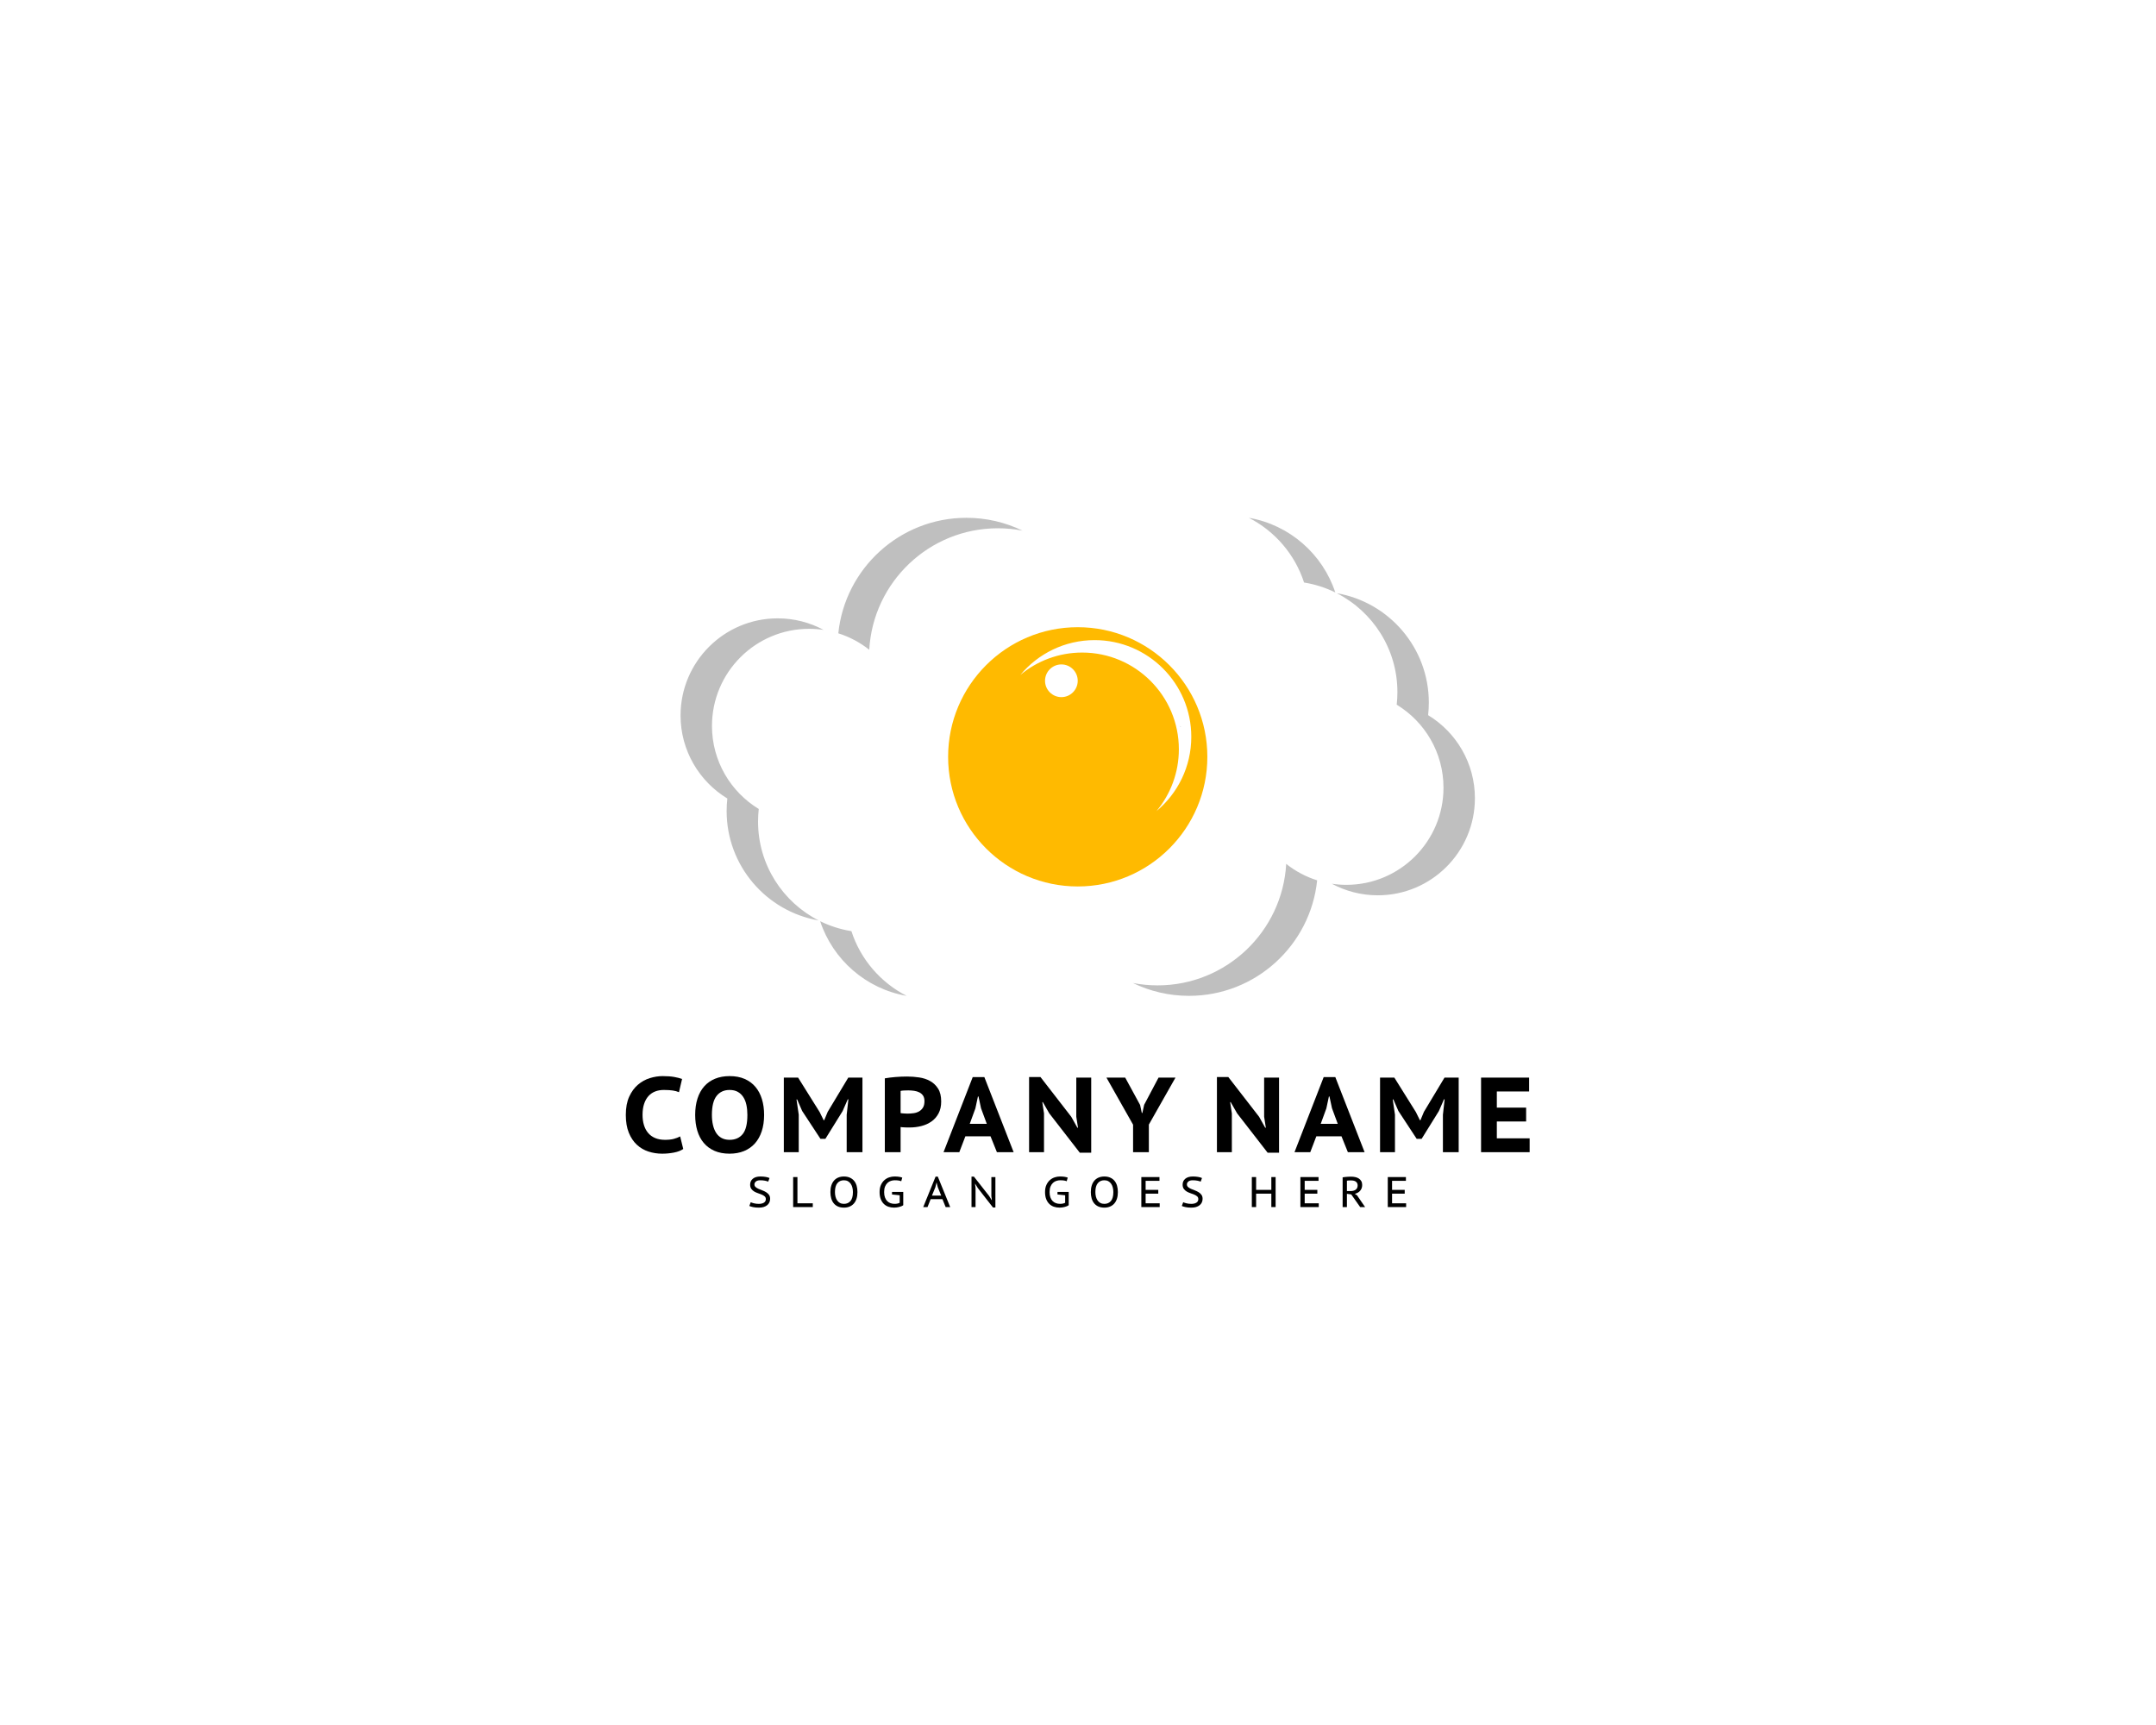 <?xml version="1.0" encoding="UTF-8" standalone="no"?>
<!-- Created with Inkscape (http://www.inkscape.org/) -->

<svg
   version="1.1"
   id="svg2"
   width="6666.667"
   height="5333.333"
   viewBox="0 0 6666.667 5333.333"
   sodipodi:docname="shutterstock_1857595651.eps"
   xmlns:inkscape="http://www.inkscape.org/namespaces/inkscape"
   xmlns:sodipodi="http://sodipodi.sourceforge.net/DTD/sodipodi-0.dtd"
   xmlns="http://www.w3.org/2000/svg"
   xmlns:svg="http://www.w3.org/2000/svg">
  <defs
     id="defs6" />
  <sodipodi:namedview
     id="namedview4"
     pagecolor="#ffffff"
     bordercolor="#000000"
     borderopacity="0.25"
     inkscape:showpageshadow="2"
     inkscape:pageopacity="0.0"
     inkscape:pagecheckerboard="0"
     inkscape:deskcolor="#d1d1d1" />
  <g
     id="g8"
     inkscape:groupmode="layer"
     inkscape:label="ink_ext_XXXXXX"
     transform="matrix(1.333,0,0,-1.333,0,5333.333)">
    <g
       id="g10"
       transform="scale(0.1)">
      <path
         d="m 15849.1,13360.1 c -54.4,-37.9 -126,-65.5 -215,-82.8 -89,-17.3 -180.4,-26 -274.4,-26 -110.4,0 -216.2,16.5 -317.6,49.4 -101.3,33 -191.1,85.7 -269.4,158.2 -78.2,72.5 -140.4,165.6 -186.6,279.3 -46.1,113.7 -69.2,251.3 -69.2,412.7 0,168.1 26.4,309.4 79.1,423.9 52.8,114.5 120.3,206.8 202.7,276.8 82.4,70.1 173.8,120.7 274.3,152 100.5,31.3 199.4,47 296.6,47 107.1,0 197.3,-6.6 270.7,-19.8 73.3,-13.2 133.8,-28.8 181.6,-46.9 l -71.7,-306.5 c -41.1,18.1 -89.3,31.3 -144.6,39.5 -55.1,8.3 -124.8,12.4 -208.8,12.4 -74.1,0 -141.3,-11.9 -201.4,-35.8 -60.2,-23.9 -111.6,-59.8 -154.5,-107.6 -42.8,-47.7 -76.2,-107.9 -100.1,-180.4 -23.9,-72.5 -35.8,-157.3 -35.8,-254.6 0,-85.6 10.7,-163.9 32.1,-234.7 21.4,-70.9 53.5,-131.9 96.4,-182.9 42.8,-51.1 97.2,-90.7 163.1,-118.7 65.9,-28 142.5,-42 229.9,-42 80.7,0 148.7,7.4 203.9,22.3 55.2,14.8 104.2,33.7 147,56.8 l 71.7,-291.6"
         style="fill:#000000;fill-opacity:1;fill-rule:nonzero;stroke:none"
         id="path12" />
      <path
         d="m 16125.9,14150.9 c 0,141.8 18.1,268.6 54.4,380.7 36.2,112 88.6,206.3 156.9,283 68.4,76.6 152,135.1 250.9,175.4 98.8,40.4 210.9,60.6 336.1,60.6 133.5,0 250.1,-21.8 349.7,-65.5 99.7,-43.7 182.9,-105 249.7,-184.1 66.7,-79.1 117,-173.9 150.7,-284.3 33.8,-110.3 50.7,-232.3 50.7,-365.8 0,-141.6 -18.5,-268.5 -55.6,-380.6 -37.1,-112 -90.2,-206.3 -159.4,-283 -69.2,-76.6 -153.3,-135.1 -252.1,-175.4 -98.9,-40.4 -210.1,-60.6 -333.7,-60.6 -133.4,0 -250,21.8 -349.7,65.5 -99.7,43.7 -182.9,105.1 -249.6,184.1 -66.8,79.1 -116.6,173.9 -149.6,284.3 -32.9,110.4 -49.4,232.3 -49.4,365.7 z m 388,0 c 0,-85.6 8.3,-163.9 24.8,-234.7 16.4,-70.9 41.2,-131.9 74.1,-182.9 33,-51.1 75.4,-90.7 127.3,-118.7 51.9,-28 113.3,-42 184.1,-42 130.2,0 231.5,44.5 304,133.5 72.5,89 108.8,237.2 108.8,444.8 0,82.4 -7.4,159 -22.3,229.9 -14.8,70.9 -39.1,132.2 -72.9,184.1 -33.8,51.9 -76.6,92.3 -128.5,121.1 -51.9,28.9 -114.9,43.3 -189.1,43.3 -128.5,0 -229,-46.1 -301.5,-138.4 -72.5,-92.3 -108.8,-238.9 -108.8,-440"
         style="fill:#000000;fill-opacity:1;fill-rule:nonzero;stroke:none"
         id="path14" />
      <path
         d="m 19640.5,14153.4 39.5,358.4 h -14.8 l -118.7,-271.9 -400.4,-645 h -113.7 l -425,647.5 -116.2,266.9 h -14.8 l 51.9,-353.4 v -870 h -346.1 V 15016 h 331.2 l 499.3,-798.3 93.9,-190.3 h 12.4 l 81.5,195.2 477,793.4 h 328.7 v -1730.1 h -365.7 v 867.5"
         style="fill:#000000;fill-opacity:1;fill-rule:nonzero;stroke:none"
         id="path16" />
      <path
         d="m 20525.3,14998.7 c 74.1,13.2 156.5,23.5 247.1,30.9 90.6,7.4 181.3,11.1 271.9,11.1 92.3,0 185.4,-7 279.3,-21 93.9,-14 178.3,-42 253.3,-84 75,-42 136.4,-100.5 184.1,-175.5 47.8,-75 71.7,-174.3 71.7,-297.8 0,-108.8 -20.6,-201.5 -61.8,-278.1 -41.2,-76.6 -95.9,-138.8 -164.3,-186.6 -68.4,-47.8 -146.3,-82.8 -233.6,-105 -87.3,-22.3 -177.1,-33.4 -269.4,-33.4 -8.2,0 -22.2,0 -42,0 -19.8,0 -40.8,0.4 -63,1.3 -22.3,0.8 -43.3,2 -63.1,3.7 -19.7,1.6 -34.6,3.3 -44.4,4.9 v -583.3 h -365.8 z m 543.7,-279.3 c -34.6,0 -68,-0.8 -100.1,-2.5 -32.1,-1.6 -58.1,-4.9 -77.8,-9.8 V 14193 c 6.5,-1.7 17.3,-3.3 32.1,-5 14.8,-1.6 30.5,-2.9 46.9,-3.7 16.5,-0.8 31.8,-1.6 45.8,-2.4 14,-0.9 25.1,-1.3 33.3,-1.3 47.8,0 95.6,3.3 143.4,9.9 47.8,6.6 90.2,20.6 127.3,42 37,21.4 67.1,50.7 90.2,87.8 23,37 34.6,86.9 34.6,149.5 0,52.7 -10.7,95.1 -32.1,127.3 -21.5,32.1 -49.9,57.2 -85.3,75.3 -35.4,18.2 -75.8,30.5 -121.1,37.1 -45.3,6.6 -91.1,9.9 -137.2,9.9"
         style="fill:#000000;fill-opacity:1;fill-rule:nonzero;stroke:none"
         id="path18" />
      <path
         d="m 22977,13654.2 h -583.2 l -140.9,-368.3 h -365.8 l 677.2,1742.5 h 269.4 l 679.7,-1742.5 h -388.1 z m -481.9,289.1 h 395.4 l -133.4,360.9 -59.3,274.3 h -12.4 l -59.3,-276.8 -131,-358.4"
         style="fill:#000000;fill-opacity:1;fill-rule:nonzero;stroke:none"
         id="path20" />
      <path
         d="m 24338.9,14188 -148.3,259.5 h -12.4 l 39.6,-261.9 v -899.7 h -346.1 v 1742.5 h 264.5 l 714.3,-921.9 140.9,-252.1 h 14.8 l -39.6,254.5 v 907.1 h 346 v -1742.4 h -264.4 l -709.3,914.4"
         style="fill:#000000;fill-opacity:1;fill-rule:nonzero;stroke:none"
         id="path22" />
      <path
         d="m 26284,13923.6 -617.9,1092.4 h 435 l 346,-635.2 39.5,-185.4 h 12.4 l 42,190.4 333.7,630.2 h 392.9 l -617.8,-1090 v -640.1 H 26284 v 637.7"
         style="fill:#000000;fill-opacity:1;fill-rule:nonzero;stroke:none"
         id="path24" />
      <path
         d="m 28696.2,14188 -148.3,259.5 h -12.3 l 39.5,-261.9 v -899.7 h -346 v 1742.5 h 264.4 l 714.3,-921.9 140.9,-252.1 h 14.8 l -39.5,254.5 v 907.1 h 346 v -1742.4 h -264.5 l -709.3,914.4"
         style="fill:#000000;fill-opacity:1;fill-rule:nonzero;stroke:none"
         id="path26" />
      <path
         d="M 31118.3,13654.2 H 30535 l -140.8,-368.3 h -365.8 l 677.2,1742.5 h 269.4 l 679.6,-1742.5 h -388 z m -481.9,289.1 h 395.4 l -133.5,360.9 -59.3,274.3 h -12.3 l -59.3,-276.8 -131,-358.4"
         style="fill:#000000;fill-opacity:1;fill-rule:nonzero;stroke:none"
         id="path28" />
      <path
         d="m 33471.2,14153.4 39.6,358.4 h -14.9 l -118.6,-271.9 -400.4,-645 h -113.7 l -425.1,647.5 -116.1,266.9 h -14.9 l 51.9,-353.4 v -870 h -346 V 15016 h 331.2 l 499.2,-798.3 94,-190.3 h 12.3 l 81.6,195.2 477,793.4 h 328.7 v -1730.1 h -365.8 v 867.5"
         style="fill:#000000;fill-opacity:1;fill-rule:nonzero;stroke:none"
         id="path30" />
      <path
         d="m 34356,15016 h 1114.7 v -321.3 h -748.9 V 14319 h 679.7 v -321.3 h -679.7 v -390.5 h 761.3 v -321.3 H 34356 V 15016"
         style="fill:#000000;fill-opacity:1;fill-rule:nonzero;stroke:none"
         id="path32" />
      <path
         d="m 17765.1,12197 c 0,26.9 -9,48.3 -26.9,64.1 -17.9,15.8 -40.4,29.4 -67.6,40.9 -27.2,11.5 -56.4,22.4 -87.5,32.7 -31.2,10.2 -60.4,23.3 -87.6,39.2 -27.1,16 -49.7,36.5 -67.6,61.7 -17.9,25.2 -26.8,58 -26.8,98.5 0,56.3 20.7,101.8 62.1,136.2 41.5,34.5 100.6,51.8 177.6,51.8 44.4,0 85.1,-3.4 122.3,-10 37.1,-6.6 66.3,-15.2 87.5,-25.8 l -30.8,-83.6 c -16.6,8.1 -41.5,15.4 -74.6,22 -33.2,6.6 -69.6,9.8 -109.4,9.8 -45.1,0 -78.9,-9.5 -101.5,-28.6 -22.5,-19 -33.8,-41 -33.8,-66 0,-25.6 9,-46.3 26.9,-62.1 17.9,-15.7 40.4,-29.7 67.6,-41.9 27.2,-12.1 56.4,-23.8 87.5,-35.1 31.2,-11.3 60.4,-25.2 87.5,-41.8 27.2,-16.5 49.8,-36.9 67.7,-61.1 17.9,-24.2 26.8,-55.2 26.8,-93 0,-31.2 -5.9,-59.4 -17.9,-84.6 -11.9,-25.1 -29.2,-46.7 -51.7,-64.6 -22.5,-17.9 -49.7,-31.7 -81.5,-41.3 -31.9,-9.6 -68,-14.4 -108.5,-14.4 -54.3,0 -100.2,4.1 -137.7,12.4 -37.5,8.3 -65.8,17.1 -85,26.4 l 32.8,86.5 c 16.6,-8.2 41.6,-16.5 75.1,-25 33.5,-8.5 70.4,-12.8 110.9,-12.8 23.2,0 44.7,2.2 64.6,6.4 19.9,4.3 37.3,10.9 52.2,19.8 15,8.8 26.6,20.2 34.8,34 8.3,13.8 12.5,30.2 12.5,49.3"
         style="fill:#000000;fill-opacity:1;fill-rule:nonzero;stroke:none"
         id="path34" />
      <path
         d="m 18854.1,12012.9 h -455.5 v 696.2 h 99.5 v -608.7 h 356 v -87.5"
         style="fill:#000000;fill-opacity:1;fill-rule:nonzero;stroke:none"
         id="path36" />
      <path
         d="m 19262.9,12361 c 0,57.1 7.1,107.9 21.4,152.7 14.2,44.7 34.8,82.5 61.6,113.4 26.9,30.8 59.7,54.3 98.5,70.6 38.8,16.2 82.7,24.4 131.8,24.4 52.3,0 98.3,-8.8 137.7,-26.4 39.5,-17.6 72.3,-42.1 98.5,-73.6 26.2,-31.5 45.7,-69.5 58.7,-113.9 12.9,-44.4 19.3,-93.5 19.3,-147.2 0,-57 -7.1,-107.9 -21.3,-152.6 -14.3,-44.8 -35,-82.6 -62.2,-113.4 -27.2,-30.8 -60.2,-54.4 -99,-70.6 -38.7,-16.3 -82.7,-24.4 -131.7,-24.4 -53.1,0 -99.2,8.8 -138.3,26.4 -39.1,17.5 -71.6,42.1 -97.4,73.5 -25.9,31.5 -45.3,69.5 -58.2,113.9 -13,44.5 -19.4,93.5 -19.4,147.2 z m 105.4,0 c 0,-37.5 4.1,-72.7 12.4,-105.6 8.3,-32.9 20.9,-61.9 37.8,-86.9 16.9,-25 38.5,-44.8 64.7,-59.2 26.2,-14.5 57.2,-21.8 93,-21.8 64.3,0 115.2,22.1 152.6,66.2 37.5,44.1 56.2,113.2 56.2,207.3 0,36.9 -4.1,71.8 -12.4,104.7 -8.3,32.9 -20.9,61.9 -37.8,86.9 -16.9,25 -38.5,44.9 -64.6,59.7 -26.2,14.8 -57.6,22.2 -94,22.2 -63.7,0 -114.3,-22.4 -151.7,-67.1 -37.5,-44.8 -56.2,-113.6 -56.2,-206.4"
         style="fill:#000000;fill-opacity:1;fill-rule:nonzero;stroke:none"
         id="path38" />
      <path
         d="m 20692.1,12364 h 260.5 v -307.3 c -11.9,-9.3 -26.2,-17.4 -42.7,-24.4 -16.6,-6.9 -34.3,-12.7 -53.2,-17.4 -18.9,-4.6 -38.3,-8.3 -58.2,-10.9 -19.9,-2.7 -39.5,-4 -58.7,-4 -47.7,0 -92,7.1 -132.8,21.4 -40.7,14.2 -76.2,36.3 -106.4,66.1 -30.2,29.9 -53.9,67.5 -71.1,112.9 -17.2,45.4 -25.9,99 -25.9,160.6 0,64.3 10.5,119.4 31.4,165.1 20.9,45.8 47.9,83.2 81,112.4 33.2,29.2 70.1,50.4 110.9,63.7 40.8,13.2 81.4,19.9 121.9,19.9 43.7,0 80,-2.5 108.8,-7.5 28.9,-5 52.9,-11.1 72.2,-18.4 l -23.9,-84.5 c -34.5,15.2 -84.2,22.8 -149.2,22.8 -29.8,0 -59.5,-4.6 -89,-13.9 -29.5,-9.3 -56,-24.7 -79.6,-46.2 -23.5,-21.6 -42.6,-49.8 -57.2,-84.6 -14.5,-34.8 -21.8,-77.7 -21.8,-128.8 0,-47.1 6.1,-87.8 18.4,-122.3 12.2,-34.5 29.3,-63 51.2,-85.5 21.9,-22.6 47.7,-39.2 77.6,-49.8 29.8,-10.6 62.3,-15.9 97.4,-15.9 21.9,0 43,2.2 63.2,6.4 20.2,4.3 37.9,10.4 53.2,18.2 v 174.3 l -178,18.4 v 59.2"
         style="fill:#000000;fill-opacity:1;fill-rule:nonzero;stroke:none"
         id="path40" />
      <path
         d="m 21861.4,12196.9 h -273 l -72.8,-184 h -99.5 l 286.4,706.2 h 51.8 l 287.4,-706.2 h -105.4 z m -243.4,81.6 h 214.8 l -79.8,197.9 -26.6,106.4 h -2 l -26.6,-108.4 -79.8,-195.9"
         style="fill:#000000;fill-opacity:1;fill-rule:nonzero;stroke:none"
         id="path42" />
      <path
         d="m 22681.2,12455.5 -59.7,97.5 h -4 l 12,-97.5 v -442.6 h -93.5 v 706.2 h 55.7 l 355,-451.6 56.7,-92.5 h 5 l -11.9,92.5 v 441.6 h 93.5 V 12003 h -55.7 l -353.1,452.5"
         style="fill:#000000;fill-opacity:1;fill-rule:nonzero;stroke:none"
         id="path44" />
      <path
         d="m 24530.1,12364 h 260.5 v -307.3 c -11.9,-9.3 -26.1,-17.4 -42.7,-24.4 -16.6,-6.9 -34.3,-12.7 -53.2,-17.4 -18.9,-4.6 -38.3,-8.3 -58.2,-10.9 -19.9,-2.7 -39.5,-4 -58.7,-4 -47.7,0 -92,7.1 -132.8,21.4 -40.7,14.2 -76.2,36.3 -106.4,66.1 -30.2,29.9 -53.8,67.5 -71.1,112.9 -17.2,45.4 -25.8,99 -25.8,160.6 0,64.3 10.4,119.4 31.3,165.1 20.9,45.8 47.9,83.2 81,112.4 33.2,29.2 70.2,50.4 110.9,63.7 40.8,13.2 81.4,19.9 121.9,19.9 43.7,0 80,-2.5 108.9,-7.5 28.8,-5 52.8,-11.1 72.1,-18.4 l -23.9,-84.5 c -34.5,15.2 -84.2,22.8 -149.2,22.8 -29.8,0 -59.5,-4.6 -89,-13.9 -29.5,-9.3 -56,-24.7 -79.6,-46.2 -23.5,-21.6 -42.6,-49.8 -57.2,-84.6 -14.5,-34.8 -21.8,-77.7 -21.8,-128.8 0,-47.1 6.1,-87.8 18.4,-122.3 12.2,-34.5 29.3,-63 51.2,-85.5 21.9,-22.6 47.7,-39.2 77.6,-49.8 29.8,-10.6 62.3,-15.9 97.4,-15.9 21.9,0 43,2.2 63.2,6.4 20.2,4.3 38,10.4 53.2,18.2 v 174.3 l -178,18.4 v 59.2"
         style="fill:#000000;fill-opacity:1;fill-rule:nonzero;stroke:none"
         id="path46" />
      <path
         d="m 25303.8,12361 c 0,57.1 7.2,107.9 21.4,152.7 14.3,44.7 34.8,82.5 61.7,113.4 26.8,30.8 59.7,54.3 98.5,70.6 38.7,16.2 82.7,24.4 131.7,24.4 52.4,0 98.3,-8.8 137.8,-26.4 39.4,-17.6 72.2,-42.1 98.4,-73.6 26.2,-31.5 45.8,-69.5 58.7,-113.9 12.9,-44.4 19.4,-93.5 19.4,-147.2 0,-57 -7.1,-107.9 -21.4,-152.6 -14.2,-44.8 -34.9,-82.6 -62.1,-113.4 -27.2,-30.8 -60.2,-54.4 -99,-70.6 -38.8,-16.3 -82.7,-24.4 -131.8,-24.4 -53,0 -99.1,8.8 -138.2,26.4 -39.1,17.5 -71.6,42.1 -97.5,73.5 -25.8,31.5 -45.2,69.5 -58.2,113.9 -12.9,44.5 -19.4,93.5 -19.4,147.2 z m 105.5,0 c 0,-37.5 4.1,-72.7 12.4,-105.6 8.3,-32.9 20.9,-61.9 37.8,-86.9 16.9,-25 38.4,-44.8 64.6,-59.2 26.2,-14.5 57.2,-21.8 93,-21.8 64.3,0 115.2,22.1 152.7,66.2 37.5,44.1 56.2,113.2 56.2,207.3 0,36.9 -4.2,71.8 -12.4,104.7 -8.3,32.9 -20.9,61.9 -37.8,86.9 -16.9,25 -38.5,44.9 -64.7,59.7 -26.2,14.8 -57.5,22.2 -94,22.2 -63.6,0 -114.2,-22.4 -151.7,-67.1 -37.4,-44.8 -56.1,-113.6 -56.1,-206.4"
         style="fill:#000000;fill-opacity:1;fill-rule:nonzero;stroke:none"
         id="path48" />
      <path
         d="m 26475.4,12709.1 h 420.7 v -87.5 h -321.2 v -209.8 h 293.4 v -87.6 h -293.4 v -223.8 h 326.2 v -87.5 h -425.7 v 696.2"
         style="fill:#000000;fill-opacity:1;fill-rule:nonzero;stroke:none"
         id="path50" />
      <path
         d="m 27797.2,12197 c 0,26.9 -8.9,48.3 -26.8,64.1 -17.9,15.8 -40.5,29.4 -67.7,40.9 -27.2,11.5 -56.3,22.4 -87.5,32.7 -31.2,10.2 -60.3,23.3 -87.5,39.2 -27.2,16 -49.8,36.5 -67.6,61.7 -18,25.2 -26.9,58 -26.9,98.5 0,56.3 20.7,101.8 62.2,136.2 41.4,34.5 100.6,51.8 177.5,51.8 44.4,0 85.2,-3.4 122.3,-10 37.1,-6.6 66.3,-15.2 87.5,-25.8 l -30.8,-83.6 c -16.6,8.1 -41.4,15.4 -74.6,22 -33.1,6.6 -69.6,9.8 -109.4,9.8 -45.1,0 -78.9,-9.5 -101.4,-28.6 -22.6,-19 -33.9,-41 -33.9,-66 0,-25.6 9,-46.3 26.9,-62.1 17.9,-15.7 40.5,-29.7 67.6,-41.9 27.2,-12.1 56.4,-23.8 87.6,-35.1 31.1,-11.3 60.3,-25.2 87.5,-41.8 27.2,-16.5 49.7,-36.9 67.6,-61.1 17.9,-24.2 26.9,-55.2 26.9,-93 0,-31.2 -6,-59.4 -17.9,-84.6 -12,-25.1 -29.2,-46.7 -51.8,-64.6 -22.5,-17.9 -49.7,-31.7 -81.5,-41.3 -31.8,-9.6 -68,-14.4 -108.4,-14.4 -54.4,0 -100.3,4.1 -137.8,12.4 -37.4,8.3 -65.8,17.1 -85,26.4 l 32.8,86.5 c 16.6,-8.2 41.6,-16.5 75.1,-25 33.5,-8.5 70.4,-12.8 110.9,-12.8 23.2,0 44.8,2.2 64.7,6.4 19.8,4.3 37.2,10.9 52.2,19.8 14.9,8.8 26.5,20.2 34.8,34 8.3,13.8 12.4,30.2 12.4,49.3"
         style="fill:#000000;fill-opacity:1;fill-rule:nonzero;stroke:none"
         id="path52" />
      <path
         d="m 29490.9,12324.2 h -353 v -311.3 h -99.5 v 696.2 h 99.5 v -297.3 h 353 v 297.3 h 99.5 v -696.2 h -99.5 v 311.3"
         style="fill:#000000;fill-opacity:1;fill-rule:nonzero;stroke:none"
         id="path54" />
      <path
         d="m 30165.3,12709.1 h 420.6 v -87.5 h -321.2 v -209.8 h 293.4 v -87.6 h -293.4 v -223.8 h 326.2 v -87.5 h -425.6 v 696.2"
         style="fill:#000000;fill-opacity:1;fill-rule:nonzero;stroke:none"
         id="path56" />
      <path
         d="m 31144.9,12702.2 c 13.9,2.6 29.3,4.9 46.2,6.9 17,2 34,3.7 51.3,5 17.2,1.3 34.4,2.3 51.7,3 17.2,0.6 33.5,1 48.7,1 33.2,0 65.1,-3.3 96,-10 30.8,-6.6 58,-17.6 81.5,-32.8 23.6,-15.3 42.5,-35.2 56.7,-59.8 14.3,-24.5 21.4,-54.7 21.4,-90.5 0,-27.9 -4.3,-53.1 -12.9,-75.7 -8.6,-22.6 -20.6,-42.5 -35.8,-59.7 -15.3,-17.3 -33.3,-31.7 -54.2,-43.3 -20.9,-11.6 -43.6,-20.4 -68.1,-26.4 l 51.7,-34.8 186.9,-272.2 h -114.3 l -206.9,293.4 -100.4,14 v -307.4 h -99.5 z m 200.9,-71.6 c -9.3,0 -18.7,0 -28.3,0 -9.7,0 -19.1,-0.4 -28.4,-1 -9.3,-0.7 -17.9,-1.4 -25.8,-2 -8,-0.7 -14.3,-1.7 -18.9,-3 v -240.7 h 81.5 c 23.9,0 45.9,2.5 66.1,7.5 20.3,4.9 37.8,12.6 52.8,22.8 14.9,10.3 26.6,23.7 35.3,40.3 8.6,16.6 12.9,36.8 12.9,60.7 0,35.8 -12.6,64 -37.8,84.5 -25.2,20.6 -61.7,30.9 -109.4,30.9"
         style="fill:#000000;fill-opacity:1;fill-rule:nonzero;stroke:none"
         id="path58" />
      <path
         d="m 32192.2,12709.1 h 420.7 v -87.5 h -321.3 v -209.8 h 293.4 v -87.6 h -293.4 v -223.8 h 326.2 v -87.5 h -425.6 v 696.2"
         style="fill:#000000;fill-opacity:1;fill-rule:nonzero;stroke:none"
         id="path60" />
      <path
         d="m 19024.9,18643.6 c 225.1,-110.7 468.6,-189.6 724.7,-230.5 211.7,-653.4 677.7,-1192.7 1281,-1501 -943.4,162.8 -1711.7,839.8 -2005.7,1731.5 z m 11528.8,947.6 C 30399,18087 29126.4,16912.1 27581.6,16912.1 c -466.2,0 -907.5,107 -1300.9,297.7 185.2,-36 376.5,-54.8 572.2,-54.8 1591.8,0 2894.6,1247.6 2983,2817.5 211.8,-167.7 454.4,-298.1 717.8,-381.3 z m -11563.6,-930.1 c -1211.6,209.2 -2134.5,1266.3 -2134.5,2537.3 0,98.4 5.5,195.6 16.3,291.2 -650.3,395.2 -1085.1,1110.3 -1085.1,1926.2 0,1243 1009.1,2252.2 2252.1,2252.2 385.5,0 748.5,-97 1065.9,-268 -110,16.5 -222.5,25.1 -337.1,25.1 -1243,0 -2252.2,-1009.2 -2252.2,-2252.2 0,-815.9 434.9,-1531 1085.2,-1926.2 -10.8,-95.6 -16.3,-192.8 -16.3,-291.2 0,-1000.3 571.6,-1868.2 1405.7,-2294.4 z M 31009.9,26251 c 1211.6,-209.2 2134.5,-1266.3 2134.5,-2537.3 0,-98.5 -5.5,-195.7 -16.3,-291.3 650.3,-395.1 1085.1,-1110.2 1085.1,-1926.2 0,-1243 -1009.1,-2252.1 -2252.1,-2252.1 -385.5,0 -748.5,97 -1065.9,268 110,-16.5 222.5,-25.1 337.1,-25.1 1243,0 2252.2,1009.2 2252.2,2252.2 0,815.9 -434.8,1531 -1085.2,1926.2 10.8,95.5 16.3,192.7 16.3,291.2 0,1000.3 -571.6,1868.1 -1405.7,2294.4 z m -8404.5,-4489.8 c 11.6,-5.7 23.2,-11.5 34.7,-17.4 -10.2,1.8 -20.4,3.4 -30.7,5.1 -1.3,4.1 -2.7,8.2 -4,12.3 z m 4789.2,1389.6 c -11.6,5.8 -23.2,11.6 -34.7,17.5 10.2,-1.8 20.5,-3.5 30.7,-5.1 1.3,-4.1 2.7,-8.3 4,-12.4 z m -7948.3,2170.1 c 154.7,1504.2 1427.3,2679.1 2972.1,2679.1 466.2,0 907.5,-107 1300.9,-297.8 -185.2,36 -376.5,54.9 -572.2,54.9 -1591.8,0 -2894.6,-1247.6 -2983,-2817.5 -211.8,167.7 -454.4,298 -717.8,381.3 z m 11528.8,947.5 c -225.1,110.8 -468.6,189.6 -724.7,230.6 -211.7,653.4 -677.7,1192.7 -1281,1501 943.4,-162.9 1711.7,-839.8 2005.7,-1731.6"
         style="fill:#bfbfbf;fill-opacity:1;fill-rule:evenodd;stroke:none"
         id="path62" />
      <path
         d="m 25000,25462.7 c 1659.5,0 3006.7,-1347.2 3006.7,-3006.7 0,-1659.4 -1347.2,-3006.6 -3006.7,-3006.6 -1659.4,0 -3006.7,1347.2 -3006.7,3006.6 0,1659.5 1347.3,3006.7 3006.7,3006.7 z M 23668.1,24355 c 411.6,493.7 1031.1,808 1723.4,808 1237.9,0 2242.9,-1005 2242.9,-2242.8 0,-692.4 -314.3,-1311.8 -808,-1723.4 324.3,389 519.5,889.3 519.5,1434.9 0,1237.9 -1005,2242.8 -2242.9,2242.8 -545.5,0 -1045.8,-195.1 -1434.9,-519.5 z m 952.7,244.2 c 209.3,0 379.2,-170 379.2,-379.3 0,-209.2 -169.9,-379.2 -379.2,-379.2 -209.3,0 -379.2,170 -379.2,379.2 0,209.3 169.9,379.3 379.2,379.3"
         style="fill:#ffba00;fill-opacity:1;fill-rule:evenodd;stroke:none"
         id="path64" />
    </g>
  </g>
</svg>
